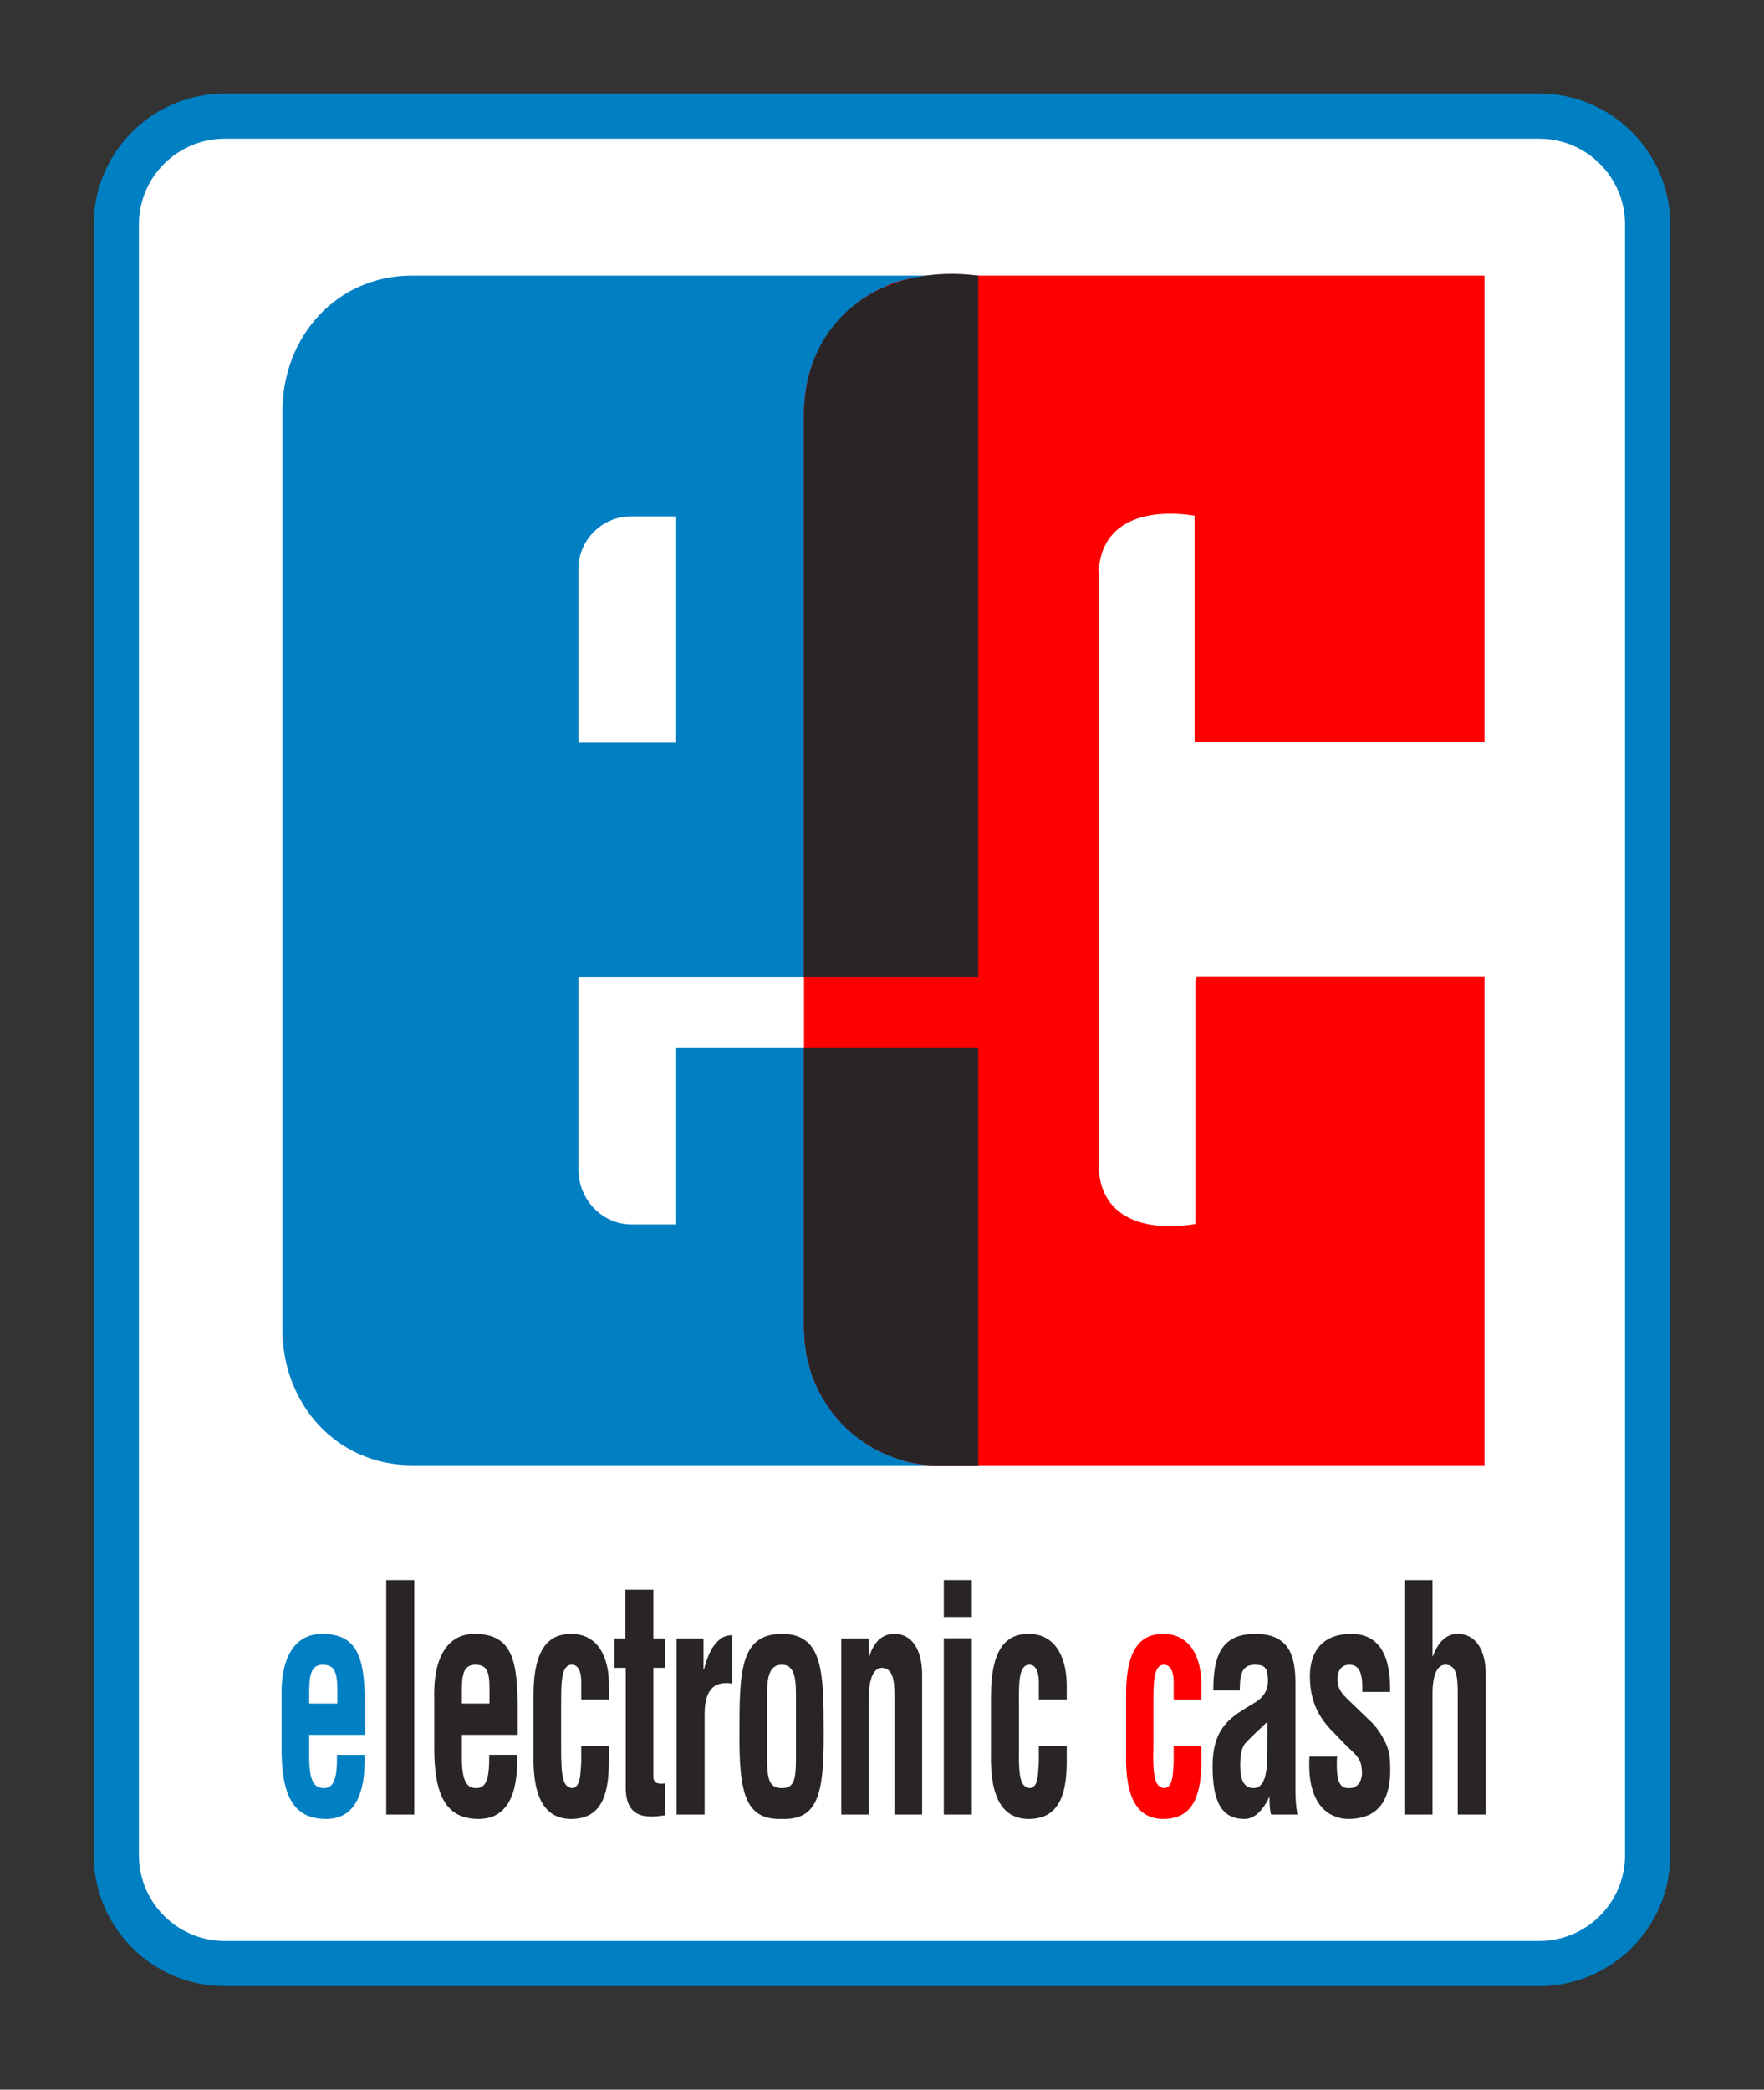 <svg width="130" height="154" viewBox="0 0 130 154" fill="none" xmlns="http://www.w3.org/2000/svg">
<rect x="0" y="0" width="130" height="154" fill="#333333" stroke="none"/>
<path d="M8.572 16.554C8.572 12.139 12.152 8.56 16.567 8.56H113.43C117.845 8.56 121.424 12.139 121.424 16.554V136.701C121.424 141.127 117.845 144.706 113.43 144.706H16.567C12.152 144.706 8.572 141.127 8.572 136.701V16.554Z" fill="white" stroke="#007FC3" stroke-width="3.329" stroke-miterlimit="3.864"/>
<path fill-rule="evenodd" clip-rule="evenodd" d="M42.628 41.926V54.731H49.777V38.054H46.5C44.402 38.054 42.628 39.765 42.628 41.926ZM42.628 86.167C42.628 88.442 44.402 90.237 46.552 90.237H49.777V77.191H72.091V107.979H30.355C24.834 107.979 20.815 103.492 20.815 97.981V30.32C20.815 24.778 24.834 20.311 30.355 20.311H72.091V72.025H42.628V86.167Z" fill="#007FC3"/>
<path fill-rule="evenodd" clip-rule="evenodd" d="M22.788 125.545H24.864V124.397C24.833 123.123 24.593 122.685 23.768 122.685C22.767 122.685 22.788 123.833 22.788 125.023V125.545ZM20.752 128.613V125.221C20.637 122.153 21.733 120.41 23.737 120.41C26.597 120.41 26.9 122.539 26.9 126.108V127.851H22.788V129.74C22.829 131.452 23.268 131.775 23.883 131.775C24.624 131.775 24.864 130.982 24.833 129.323H26.868C26.952 132.224 26.127 134.051 24.04 134.051C21.671 134.051 20.7 132.422 20.752 128.613Z" fill="#007FC3"/>
<path fill-rule="evenodd" clip-rule="evenodd" d="M109.401 107.979H68.458L67.988 107.927L67.55 107.865L67.07 107.781L66.632 107.666L66.214 107.51L65.776 107.364L65.358 107.218C64.012 106.612 63.146 105.997 62.081 104.974C61.163 104.003 60.422 102.855 59.931 101.603L59.785 101.196L59.66 100.716L59.545 100.277L59.43 99.839L59.368 99.359L59.305 98.92L59.284 98.419L59.253 97.981V30.236C59.316 27.607 60.203 25.258 62.029 23.359C62.927 22.399 64.033 21.626 65.244 21.115L65.651 20.927L66.068 20.781L66.517 20.666L66.924 20.551L67.394 20.457L67.842 20.405L68.281 20.343L68.75 20.311H109.401V54.7H88.037V38.001C84.739 37.48 81.17 38.231 80.972 42.103V40.59L80.951 42.155L80.972 42.103V86.115L80.951 86.052L80.972 86.438V86.115C81.18 89.997 84.729 90.759 88.09 90.206V72.328L88.183 72.004H109.401V107.979Z" fill="#FF0000"/>
<path d="M88.529 125.252H86.494V123.812C86.463 123.102 86.202 122.685 85.784 122.685C85.001 122.685 85.001 124.01 85.001 125.576V128.655C84.928 131.191 85.168 131.66 85.784 131.775C86.41 131.744 86.442 130.888 86.494 129.855V128.655H88.529V129.855C88.529 132.568 87.767 134.05 85.732 134.05C83.927 134.05 82.904 132.662 82.987 129.208V125.023C82.956 121.359 84.166 120.41 85.732 120.41C87.799 120.41 88.571 122.299 88.529 124.219V125.252Z" fill="#FF0000"/>
<path fill-rule="evenodd" clip-rule="evenodd" d="M68.667 107.979C66.193 107.875 63.814 106.727 62.081 104.974C61.163 104.003 60.422 102.855 59.931 101.603L59.785 101.196L59.66 100.716L59.545 100.277L59.43 99.839L59.368 99.359L59.305 98.92L59.284 98.419L59.253 97.981V77.191H72.09V107.979H68.667ZM59.253 30.236C59.503 23.171 65.285 19.414 72.09 20.311V72.025H59.253V30.236Z" fill="#292526"/>
<path d="M29.499 133.727V116.454" stroke="#292526" stroke-width="2.066"/>
<path fill-rule="evenodd" clip-rule="evenodd" d="M34.038 125.544H36.073V124.396C36.073 123.123 35.843 122.685 35.019 122.685C33.975 122.685 34.038 123.833 34.038 125.023V125.544ZM32.003 128.613V125.221C31.909 122.152 32.973 120.41 34.977 120.41C37.847 120.41 38.15 122.539 38.15 126.108V127.851H34.038V129.74C34.069 131.452 34.518 131.775 35.102 131.775C35.875 131.775 36.073 130.982 36.052 129.322H38.108C38.202 132.224 37.378 134.05 35.28 134.05C32.921 134.05 31.971 132.422 32.003 128.613Z" fill="#292526"/>
<path d="M44.871 125.252H42.836V123.812C42.805 123.102 42.575 122.685 42.137 122.685C41.354 122.685 41.354 124.01 41.354 125.576V128.655C41.333 131.191 41.542 131.661 42.137 131.775C42.753 131.744 42.774 130.888 42.836 129.855V128.655H44.871V129.855C44.871 132.569 44.141 134.051 42.095 134.051C40.269 134.051 39.236 132.662 39.319 129.208V125.023C39.298 121.36 40.53 120.41 42.095 120.41C44.172 120.41 44.903 122.299 44.871 124.219V125.252Z" fill="#292526"/>
<path d="M49.036 131.42V133.779C47.794 133.956 46.114 134.144 46.114 131.723V122.914H45.289V120.744H46.082V117.164H48.149V120.744H49.036V122.914H48.149V131.013C48.211 131.546 48.775 131.452 49.036 131.42Z" fill="#292526"/>
<path d="M51.844 120.744V123.04H51.876C52.136 122.09 52.377 121.568 52.669 121.213C53.232 120.504 53.639 120.535 53.963 120.504V124.073C52.815 123.896 51.959 124.313 51.928 126.234V133.727H49.861V120.744H51.844Z" fill="#292526"/>
<path fill-rule="evenodd" clip-rule="evenodd" d="M57.626 134.05C54.943 134.144 54.463 132.193 54.495 127.705C54.495 123.248 54.526 120.41 57.626 120.41C60.663 120.41 60.704 123.248 60.704 127.705C60.725 132.193 60.287 134.144 57.626 134.05ZM56.53 125.169V129.479C56.53 131.066 56.655 131.775 57.626 131.775C58.575 131.775 58.659 131.066 58.659 129.479V125.169C58.659 123.958 58.659 122.685 57.626 122.685C56.53 122.685 56.53 123.958 56.53 125.169Z" fill="#292526"/>
<path d="M64.034 120.744V122.069H64.066C64.535 120.556 65.454 120.41 65.923 120.41C67.071 120.41 68.021 121.38 67.958 123.687V133.727H65.923V125.075C65.923 123.812 65.808 122.988 65.036 122.915C64.274 122.894 64.003 123.958 64.034 125.315V133.727H61.999V120.744H64.034Z" fill="#292526"/>
<path fill-rule="evenodd" clip-rule="evenodd" d="M71.621 119.168H69.555V116.454H71.621V119.168ZM71.621 133.727H69.555V120.733H71.621V133.727Z" fill="#292526"/>
<path d="M78.614 125.252H76.558V123.812C76.516 123.102 76.286 122.685 75.869 122.685C75.076 122.685 75.076 124.01 75.096 125.576V128.655C75.044 131.191 75.253 131.661 75.869 131.775C76.495 131.744 76.495 130.888 76.558 129.855V128.655H78.614V129.855C78.614 132.569 77.841 134.051 75.806 134.051C74.011 134.051 72.947 132.662 73.03 129.208V125.023C73.03 121.36 74.251 120.41 75.806 120.41C77.873 120.41 78.614 122.299 78.614 124.219V125.252Z" fill="#292526"/>
<path fill-rule="evenodd" clip-rule="evenodd" d="M93.402 128.269V126.881C92.901 127.381 92.286 127.903 91.722 128.53C91.451 128.916 91.398 129.563 91.398 130.095C91.398 131.097 91.638 131.775 92.369 131.775C93.559 131.775 93.371 129.531 93.402 128.269ZM95.615 133.727H93.674C93.559 133.31 93.559 132.871 93.559 132.402C93.058 133.456 92.432 134.051 91.722 134.051C90.073 134.051 89.363 132.871 89.363 130.158C89.363 127.235 90.783 126.494 92.4 125.524C93.256 125.023 93.559 124.397 93.402 123.363C93.319 122.779 92.995 122.685 92.463 122.685C91.524 122.685 91.367 123.395 91.367 124.574H89.415C89.415 122.121 89.948 120.41 92.515 120.41C95.323 120.41 95.469 122.508 95.469 124.24V131.921C95.469 132.516 95.5 133.101 95.615 133.727Z" fill="#292526"/>
<path d="M96.502 129.448H98.537C98.391 131.838 99.038 131.775 99.487 131.775C100.103 131.775 100.489 131.128 100.343 130.304C100.312 129.563 99.727 129.145 99.341 128.77L98.245 127.642C97.212 126.609 96.534 125.399 96.534 123.541C96.534 121.537 97.629 120.41 99.571 120.41C101.585 120.41 102.503 121.913 102.441 124.689H100.395C100.437 123.249 100.166 122.685 99.435 122.685C98.955 122.685 98.569 123.009 98.569 123.75C98.569 124.511 98.955 124.866 99.341 125.252L101.053 126.901C101.554 127.35 102.347 128.592 102.409 129.448C102.618 131.723 102.232 134.051 99.362 134.051C98.308 134.051 96.273 133.403 96.502 129.448Z" fill="#292526"/>
<path d="M105.572 133.727H103.506V116.454H105.572V122.069H105.593C106.157 120.535 107.013 120.41 107.43 120.41C108.609 120.41 109.559 121.38 109.497 123.687V133.727H107.43V124.835C107.43 123.572 107.347 122.747 106.574 122.685C105.802 122.653 105.541 123.687 105.572 125.106V133.727Z" fill="#292526"/>
</svg>
